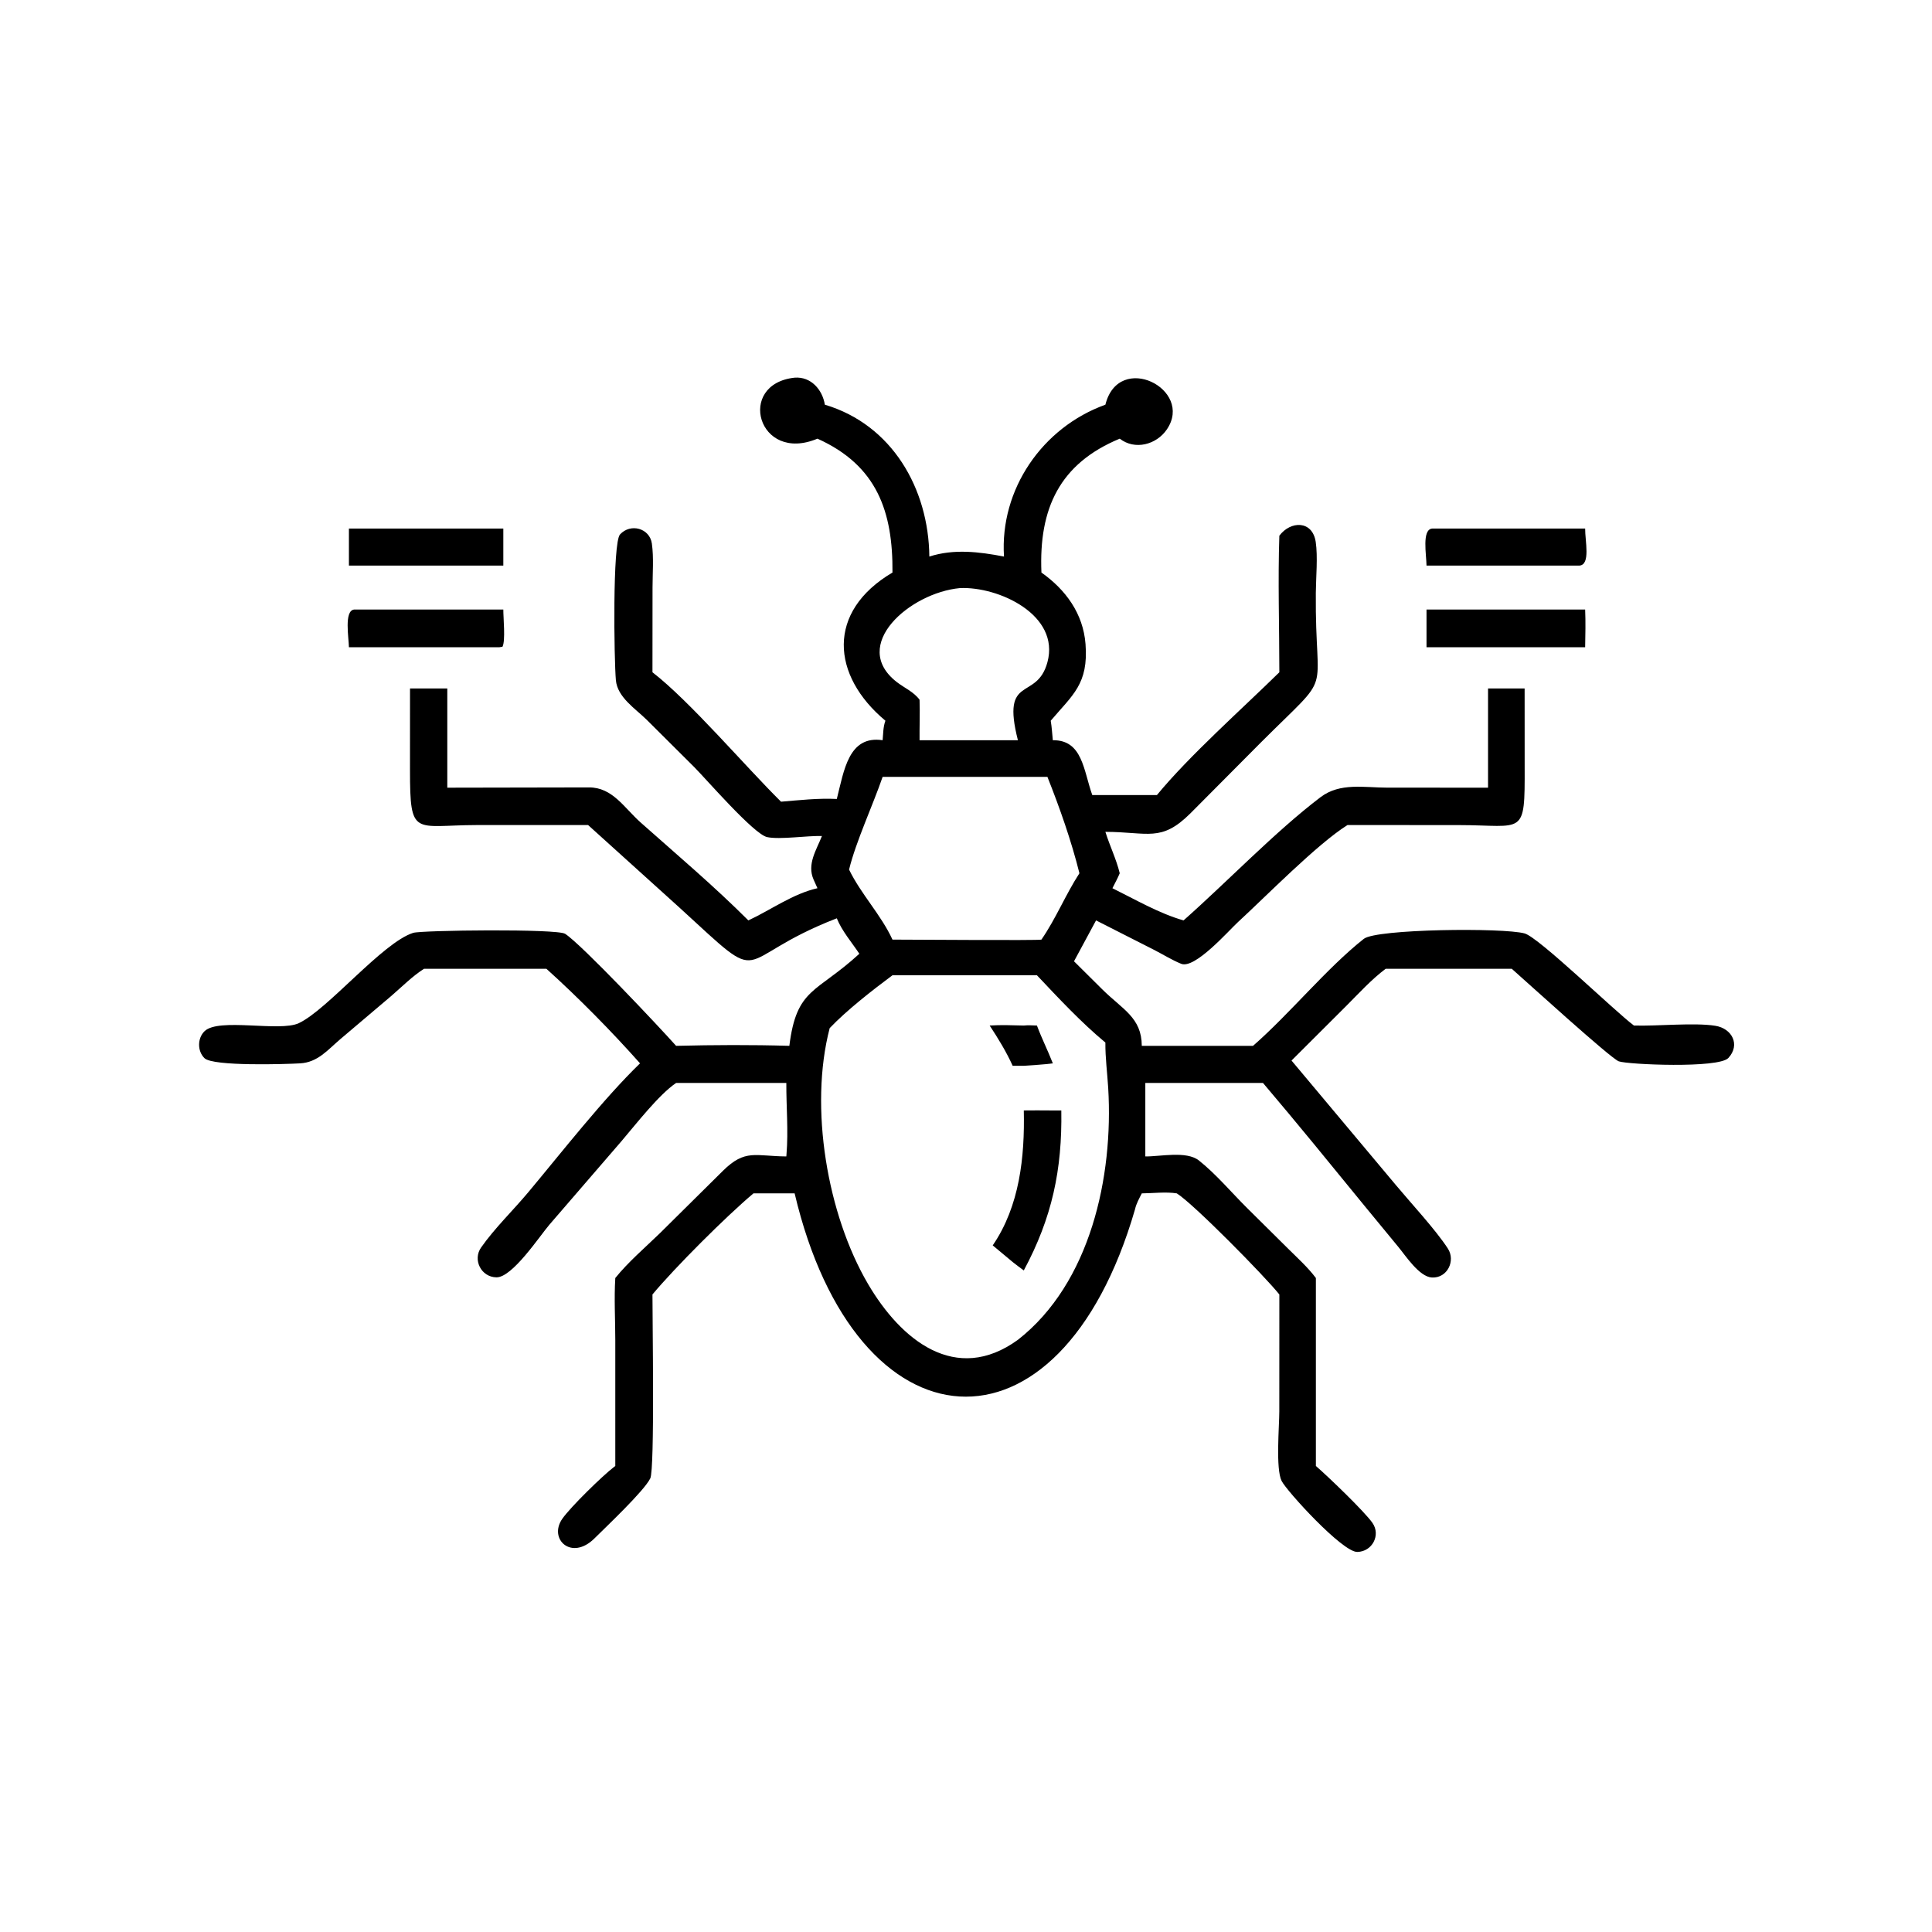 <?xml version="1.0" encoding="utf-8" ?>
<svg xmlns="http://www.w3.org/2000/svg" xmlns:xlink="http://www.w3.org/1999/xlink" width="2177" height="2177">
	<path transform="scale(4.252 4.252)" d="M216.631 116.249C200.842 122.898 195.022 101.743 210.585 100.085C214.916 99.754 217.958 103.268 218.593 107.248C236.387 112.543 246.102 129.455 246.284 147.493C252.806 145.397 259.47 146.223 266.065 147.493C264.925 129.667 276.248 113.261 292.935 107.248C296.49 93.016 316.465 103.146 309.225 113.799C306.473 117.849 300.753 119.377 296.739 116.249C280.853 122.833 275.266 134.698 275.987 151.728C282.413 156.259 287.057 162.617 287.673 170.685C288.482 181.276 284.266 184.138 278.45 190.996C278.738 192.69 278.834 194.451 279.008 196.164C286.897 196.069 287.13 204.177 289.463 210.701L306.587 210.701C315.189 200.243 329.228 187.796 339.037 178.156C339.039 166.204 338.632 153.874 339.037 141.968C341.998 137.99 347.806 137.846 348.675 143.613C349.259 147.495 348.737 153.079 348.702 157.11C348.447 186.082 353.899 177.014 334.171 196.734L315.435 215.575C307.685 223.255 304.317 220.486 292.935 220.443C294.085 224.135 295.826 227.66 296.739 231.42C296.175 232.774 295.461 234.074 294.8 235.383C300.833 238.362 307.179 242.073 313.648 243.915C325.132 233.764 337.99 220.338 349.941 211.266C355.134 207.324 361.517 208.734 367.667 208.732L394.342 208.741L394.342 182.454L404.037 182.454L404.047 203.115C404.106 221.871 403.958 218.675 386.63 218.656L357.097 218.64C349.118 223.616 335.312 237.722 328.065 244.365C325.645 246.583 316.653 256.88 313.025 255.414C310.595 254.433 308.188 252.926 305.845 251.724L290.462 243.915L284.619 254.749L292.126 262.201C297.492 267.521 302.549 269.651 302.582 277.155L332.063 277.155C341.971 268.486 351.547 256.6 361.425 248.797C364.76 246.163 398.353 245.808 404.027 247.363C407.778 248.39 427.949 268.015 433.006 271.775C439.15 271.975 448.969 270.945 454.574 271.842C459.024 272.553 461.25 276.876 458.034 280.37C455.445 283.183 431.365 282.122 428.988 281.26C426.824 280.476 404.264 259.933 400.641 256.74L367.205 256.74C363.488 259.522 360.153 263.19 356.873 266.476L342.264 281.052L370.003 314.153C374.026 318.969 380.455 325.882 383.699 330.882C385.794 334.112 383.557 338.765 379.466 338.549C376.116 338.372 372.487 332.75 370.564 330.438L361.612 319.564C352.712 308.666 343.813 297.72 334.706 286.996L303.518 286.996L303.518 306.466C307.426 306.512 314.435 304.918 317.735 307.546C322.305 311.185 326.332 316.006 330.49 320.134L341.428 330.972C343.906 333.431 346.624 335.882 348.718 338.682L348.718 388.493C351.808 391.162 361.55 400.488 363.716 403.588C365.952 406.789 363.685 411.188 359.698 411.275C355.756 411.361 340.955 395.111 339.634 392.449C338.033 389.222 339.023 377.936 339.025 374.039L339.037 343.042C335.021 338.032 316.269 319.008 311.861 316.254C308.968 315.791 305.537 316.228 302.582 316.254C301.905 317.603 301.121 318.959 300.798 320.444C280.787 389.533 226.814 385.109 210.585 316.254L199.671 316.254C192.373 322.393 178.832 335.93 172.908 343.042C172.881 349.263 173.548 389.324 172.327 391.786C170.655 395.157 160.705 404.539 157.55 407.674C151.447 413.739 145.254 407.842 149.028 402.47C151.243 399.317 159.611 391.14 162.718 388.753L163.059 388.493L163.058 355.148C163.055 349.705 162.719 344.101 163.059 338.682C166.48 334.439 170.961 330.613 174.878 326.81L191.594 310.263C197.494 304.434 200.158 306.399 208.384 306.466L208.431 305.835C208.944 299.695 208.353 293.186 208.384 286.996L179.174 286.996C174.635 290.041 168.486 297.977 164.687 302.428L145.579 324.57C142.983 327.61 135.764 338.57 131.553 338.504C127.489 338.44 125.222 333.839 127.488 330.606C131.108 325.445 135.946 320.801 140.004 315.948C148.761 305.474 159.91 291.19 169.614 281.795C162.113 273.342 153.172 264.272 144.807 256.74L112.364 256.74C109.277 258.699 106.444 261.567 103.661 263.963L90.224 275.351C86.852 278.216 84.225 281.523 79.561 281.795C75.779 282.016 56.472 282.632 54.2 280.433C52.269 278.565 52.291 275.126 54.213 273.269C57.96 269.647 74.095 273.521 79.173 271.152C86.821 267.583 101.393 249.764 109.509 247.212C111.734 246.513 147.642 246.079 149.77 247.469C154.206 250.367 174.601 272.02 179.174 277.155C189.098 276.908 199.261 276.859 209.183 277.155C211.103 261.706 216.284 263.269 227.734 252.754C225.704 249.697 223.141 246.77 221.759 243.358C193.046 254.467 204.29 262.701 179.937 240.407L155.847 218.64L126.248 218.646C109.738 218.691 108.656 221.99 108.65 204.088L108.658 182.454L118.537 182.454L118.537 208.741L156.08 208.67C162.349 208.653 165.386 214.067 169.814 218C179.435 226.544 189.209 234.811 198.321 243.915C204.294 241.129 210.184 236.827 216.631 235.383L215.596 233.072C213.818 229.006 216.332 225.304 217.824 221.551C213.86 221.431 206.685 222.555 203.296 221.838C199.792 221.097 187.179 206.504 183.992 203.3L171.364 190.73C168.336 187.75 163.617 184.781 163.213 180.251C162.727 174.806 162.3 143.823 164.309 141.63C167.107 138.576 172.179 139.98 172.751 144.047C173.276 147.788 172.928 151.968 172.926 155.756L172.908 178.156C182.826 185.821 197.445 203.028 206.98 212.456C211.899 212.044 216.819 211.49 221.759 211.734C223.667 204.258 224.851 194.805 233.901 196.164C234.067 194.404 234.023 192.678 234.639 190.996C220.285 179.013 218.95 162.094 236.512 151.728C236.646 135.667 232.466 123.362 216.631 116.249ZM254.382 155.849C241.105 157.098 225.128 171.008 237.637 180.735C239.65 182.3 242.157 183.338 243.691 185.44C243.815 189.023 243.656 192.584 243.691 196.164L258.105 196.164L269.753 196.164C265.245 178.452 274.74 185.951 277.571 175.513C280.985 162.923 264.599 155.379 254.382 155.849ZM233.901 205.88C231.332 213.359 226.797 223.085 225.01 230.452C228.181 236.978 233.489 242.432 236.512 249.003C240.792 249.002 275.318 249.264 275.987 249.003C279.856 243.387 282.376 237.084 286.056 231.42C283.948 222.931 280.813 214.008 277.574 205.88L233.901 205.88ZM236.512 258.454C231.245 262.374 224.336 267.753 219.87 272.463C214.379 293.535 219.257 321.889 230.026 340.249C238.776 355.169 253.307 366.985 269.753 355.061C288.998 340.021 295.08 311.779 293.685 288.377C293.446 284.367 292.897 280.303 292.935 276.284C286.465 270.907 280.568 264.568 274.795 258.454L236.512 258.454Z"/>
	<path transform="scale(4.252 4.252)" d="M92.466 140.069L95.064 140.069L133.384 140.069L133.384 149.885L130.813 149.885L92.466 149.885L92.466 140.069Z"/>
	<path transform="scale(4.252 4.252)" d="M378.037 149.885C378.015 147.034 376.744 140.277 379.564 140.069L420.077 140.069C420.044 143.336 421.564 149.657 418.563 149.885L378.037 149.885Z"/>
	<path transform="scale(4.252 4.252)" d="M92.466 171.525C92.436 169.031 91.148 161.907 93.814 161.534L133.384 161.534C133.366 163.646 134.006 169.852 133.157 171.394L132.312 171.525L92.466 171.525Z"/>
	<path transform="scale(4.252 4.252)" d="M378.037 171.525L378.037 161.534L420.077 161.534C420.22 164.862 420.135 168.196 420.077 171.525L378.037 171.525Z"/>
	<path transform="scale(4.252 4.252)" d="M262.268 271.775C265.254 271.575 268.323 271.704 271.314 271.775C272.443 271.64 273.656 271.754 274.795 271.775C276.051 275.162 277.698 278.417 279.008 281.795C276.472 282.143 273.868 282.244 271.314 282.444L268.367 282.444C266.671 278.711 264.52 275.192 262.268 271.775Z"/>
	<path transform="scale(4.252 4.252)" d="M271.314 294.276C273.693 294.241 276.071 294.26 278.45 294.276L281.255 294.276C281.508 309.966 278.809 322.701 271.314 336.673C270.305 335.97 269.341 335.197 268.367 334.447L263.079 330.037C270.222 319.597 271.585 306.579 271.314 294.276Z"/>
</svg>
